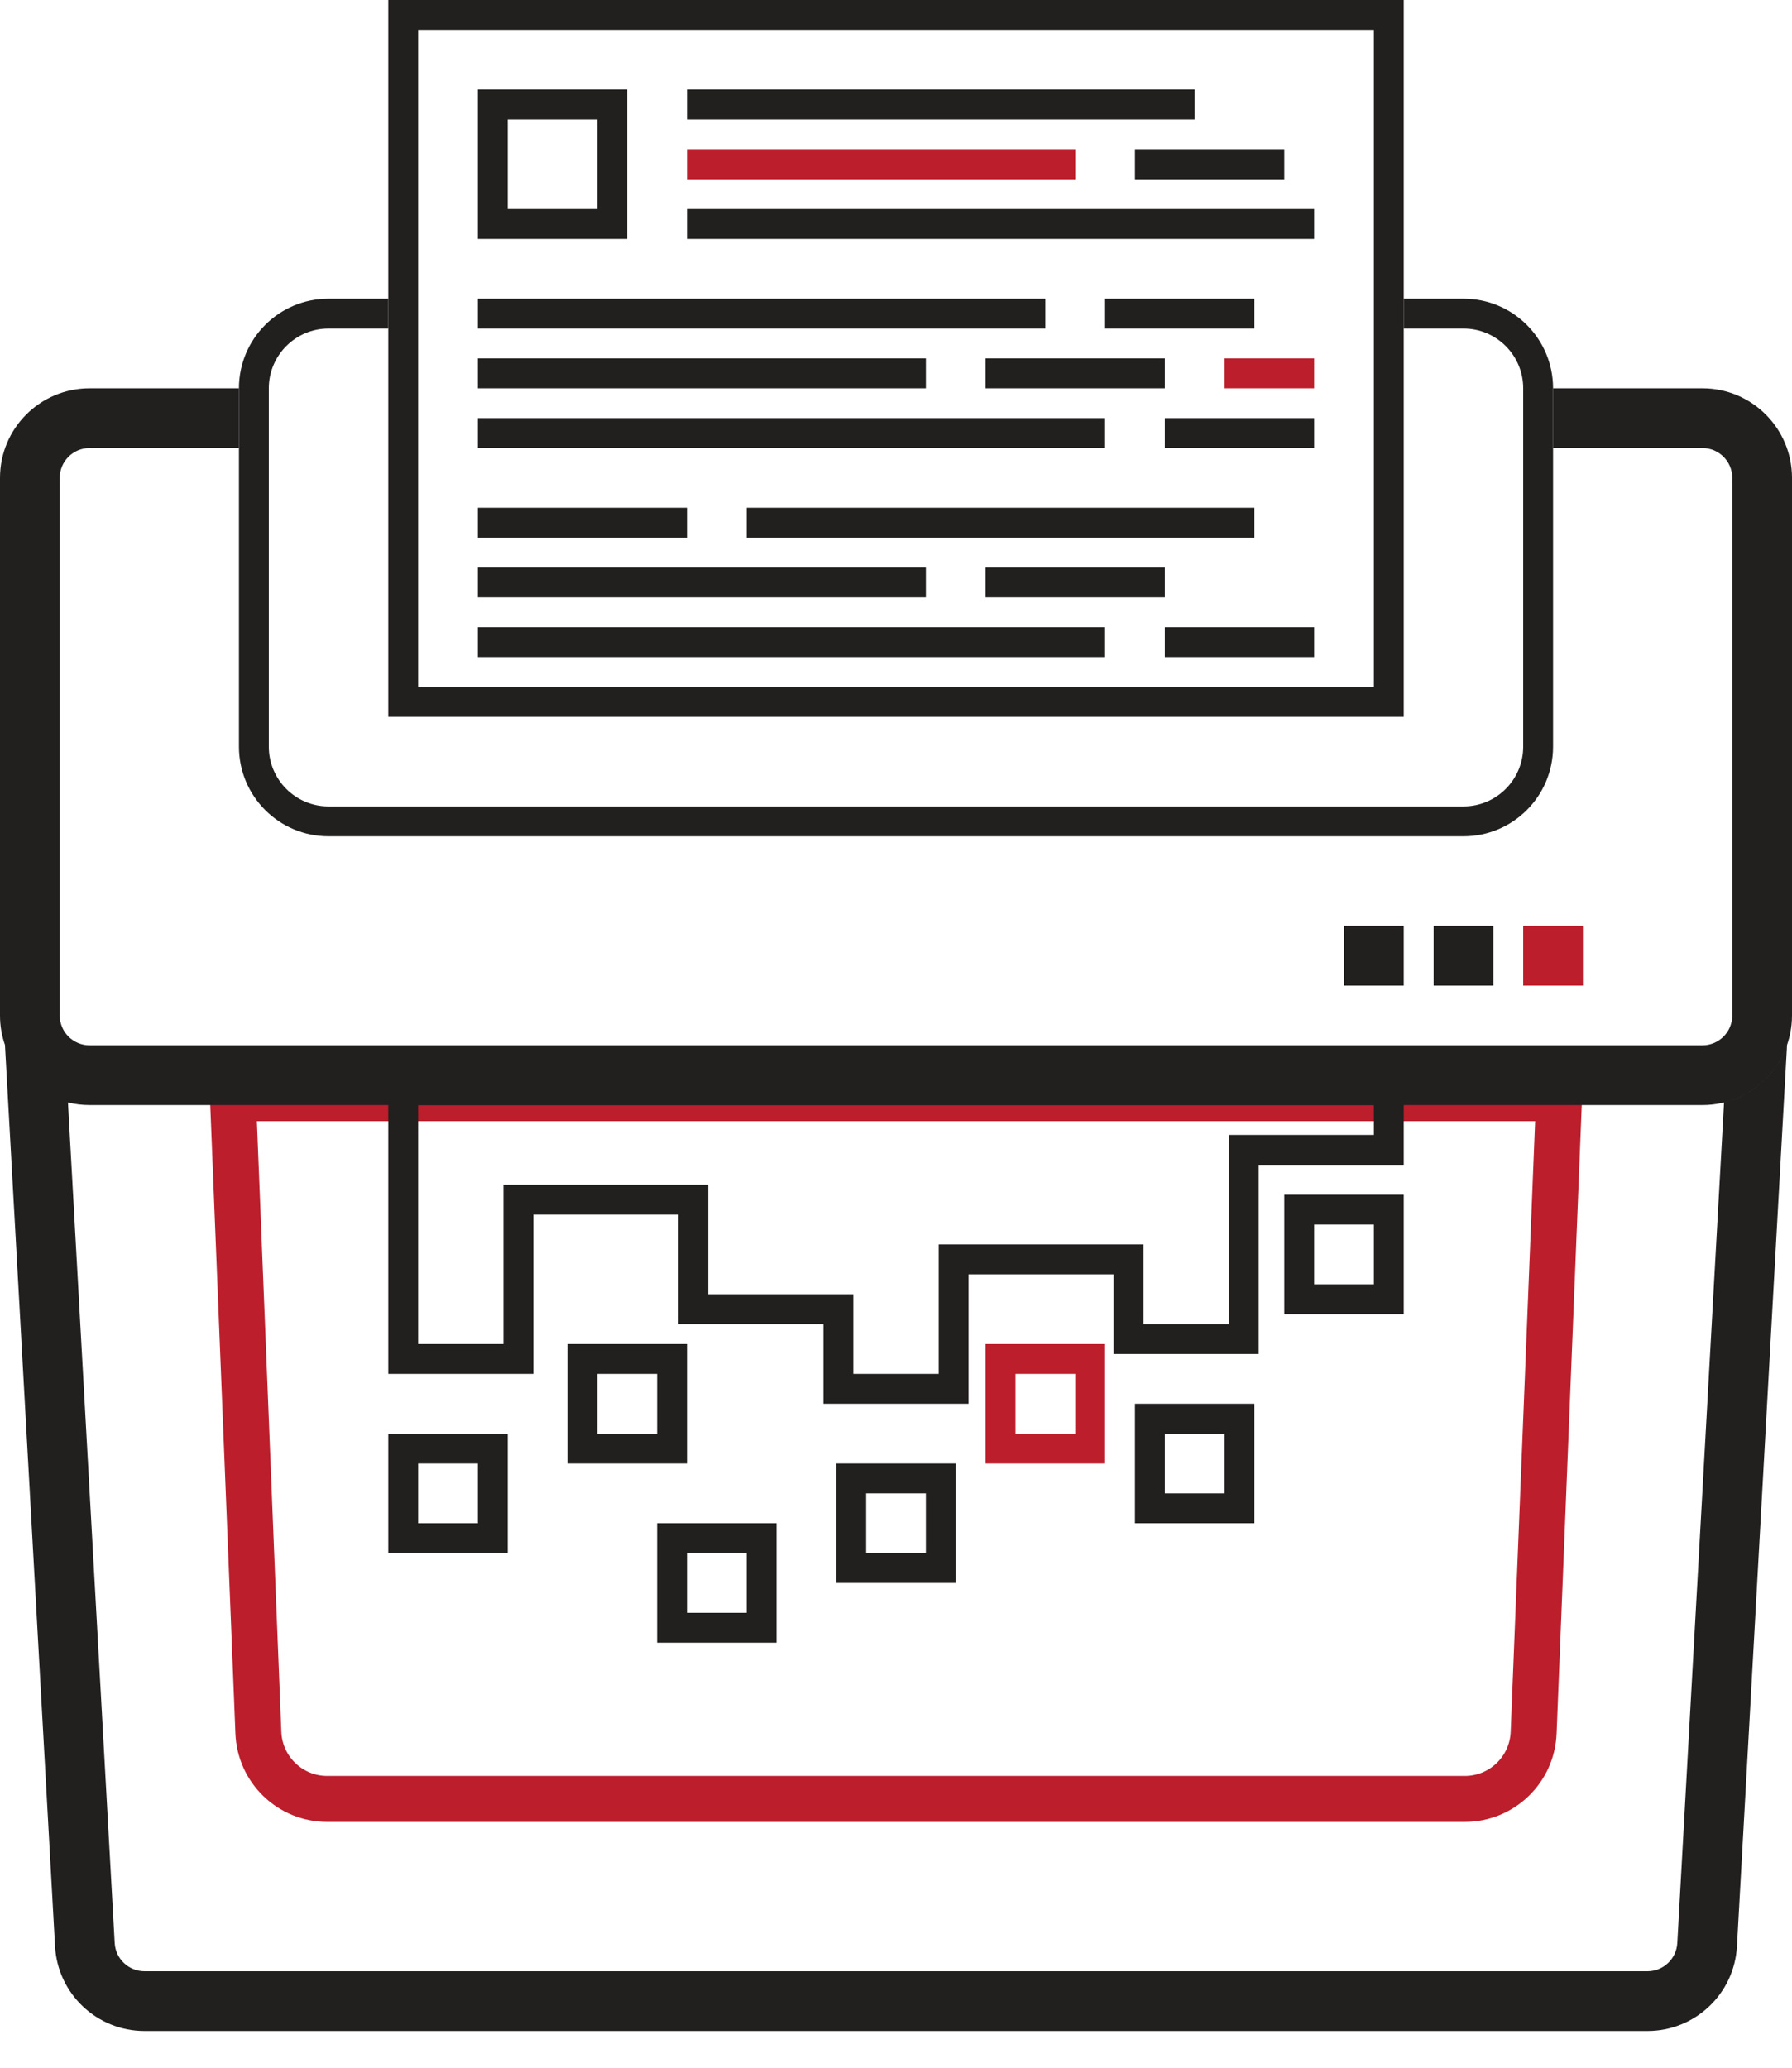 <svg width="39" height="45" viewBox="0 0 39 45" fill="none" xmlns="http://www.w3.org/2000/svg">
<path d="M5.623 37.71L5.07 23.9H33.93L33.377 37.71C33.345 38.514 32.684 39.15 31.878 39.15H7.122C6.316 39.15 5.655 38.514 5.623 37.71Z" stroke="#BC1E2C"/>
<path fill-rule="evenodd" clip-rule="evenodd" d="M1.95 8.45H5.2V9.75H1.95C1.591 9.75 1.3 10.041 1.3 10.4V22.1C1.3 22.459 1.591 22.75 1.95 22.75H37.05C37.409 22.75 37.7 22.459 37.7 22.1V10.4C37.7 10.041 37.409 9.75 37.05 9.75H33.8V8.45H37.05C38.127 8.45 39 9.323 39 10.4V22.1C39 23.177 38.127 24.05 37.05 24.05H1.95C1.788 24.05 1.63 24.03 1.479 23.993L2.496 42.286C2.515 42.63 2.8 42.9 3.145 42.9H35.855C36.2 42.9 36.485 42.63 36.504 42.286L37.521 23.993C38.162 23.834 38.678 23.358 38.892 22.741L37.802 42.358C37.745 43.392 36.89 44.2 35.855 44.2H3.145C2.11 44.2 1.255 43.392 1.198 42.358L0.108 22.741C0.038 22.541 0 22.325 0 22.1V10.4C0 9.323 0.873 8.45 1.95 8.45Z" fill="#221F1F"/>
<path fill-rule="evenodd" clip-rule="evenodd" d="M8.45 6.5H7.15C6.073 6.5 5.2 7.373 5.2 8.45V16.25C5.2 17.327 6.073 18.2 7.15 18.2H31.85C32.927 18.2 33.8 17.327 33.8 16.25V8.45C33.8 7.373 32.927 6.5 31.85 6.5H30.55V7.15H31.85C32.568 7.15 33.15 7.732 33.15 8.45V16.25C33.15 16.968 32.568 17.55 31.85 17.55H7.15C6.432 17.55 5.85 16.968 5.85 16.25V8.45C5.85 7.732 6.432 7.15 7.15 7.15H8.45V6.5Z" fill="#221F1F"/>
<path d="M29.25 20.15H30.55V21.45H29.25V20.15Z" fill="#221F1F"/>
<path d="M31.2 20.15H32.5V21.45H31.2V20.15Z" fill="#221F1F"/>
<path d="M33.15 20.15H34.45V21.45H33.15V20.15Z" fill="#BC1E2C"/>
<path fill-rule="evenodd" clip-rule="evenodd" d="M29.9 0.65H9.1V14.95H29.9V0.65ZM8.45 0V15.6H30.55V0H8.45Z" fill="#221F1F"/>
<path fill-rule="evenodd" clip-rule="evenodd" d="M13 2.6H11.05V4.55H13V2.6ZM10.4 1.95V5.2H13.65V1.95H10.4Z" fill="#221F1F"/>
<path fill-rule="evenodd" clip-rule="evenodd" d="M26 2.6H14.95V1.95H26V2.6Z" fill="#221F1F"/>
<path fill-rule="evenodd" clip-rule="evenodd" d="M22.75 7.15H10.4V6.5H22.75V7.15Z" fill="#221F1F"/>
<path fill-rule="evenodd" clip-rule="evenodd" d="M14.95 11.7H10.4V11.05H14.95V11.7Z" fill="#221F1F"/>
<path fill-rule="evenodd" clip-rule="evenodd" d="M20.15 13H10.4V12.35H20.15V13Z" fill="#221F1F"/>
<path fill-rule="evenodd" clip-rule="evenodd" d="M25.35 13H21.45V12.35H25.35V13Z" fill="#221F1F"/>
<path fill-rule="evenodd" clip-rule="evenodd" d="M27.3 11.7H16.25V11.05H27.3V11.7Z" fill="#221F1F"/>
<path fill-rule="evenodd" clip-rule="evenodd" d="M23.4 3.9H14.95V3.25H23.4V3.9Z" fill="#BC1E2C"/>
<path fill-rule="evenodd" clip-rule="evenodd" d="M20.15 8.45H10.4V7.8H20.15V8.45Z" fill="#221F1F"/>
<path fill-rule="evenodd" clip-rule="evenodd" d="M27.95 3.9L24.7 3.9L24.7 3.25L27.95 3.25L27.95 3.9Z" fill="#221F1F"/>
<path fill-rule="evenodd" clip-rule="evenodd" d="M25.35 8.45L21.45 8.45L21.45 7.8L25.35 7.8L25.35 8.45Z" fill="#221F1F"/>
<path fill-rule="evenodd" clip-rule="evenodd" d="M28.6 9.75L25.35 9.75L25.35 9.1L28.6 9.1L28.6 9.75Z" fill="#221F1F"/>
<path fill-rule="evenodd" clip-rule="evenodd" d="M28.6 14.3L25.35 14.3L25.35 13.65L28.6 13.65L28.6 14.3Z" fill="#221F1F"/>
<path fill-rule="evenodd" clip-rule="evenodd" d="M27.3 7.15L24.05 7.15L24.05 6.5L27.3 6.5L27.3 7.15Z" fill="#221F1F"/>
<path fill-rule="evenodd" clip-rule="evenodd" d="M28.6 8.45L26.65 8.45L26.65 7.8L28.6 7.8L28.6 8.45Z" fill="#BC1E2C"/>
<path fill-rule="evenodd" clip-rule="evenodd" d="M28.6 5.2H14.95V4.55H28.6V5.2Z" fill="#221F1F"/>
<path fill-rule="evenodd" clip-rule="evenodd" d="M24.05 9.75H10.4V9.1H24.05V9.75Z" fill="#221F1F"/>
<path fill-rule="evenodd" clip-rule="evenodd" d="M24.05 14.3H10.4V13.65H24.05V14.3Z" fill="#221F1F"/>
<path fill-rule="evenodd" clip-rule="evenodd" d="M21.079 27.733H24.236L24.236 29.467H27.393V25.35H30.55V23.4H8.45V29.9H11.607L11.607 26.433H14.764V28.817H17.921L17.921 30.55H21.079L21.079 27.733ZM20.429 29.9L20.429 27.083H24.886L24.886 28.817H26.743V24.7H29.9V24.05H9.1V29.25H10.957L10.957 25.783H15.414V28.167H18.571L18.571 29.9H20.429Z" fill="#221F1F"/>
<path fill-rule="evenodd" clip-rule="evenodd" d="M10.4 31.85H9.1V33.15H10.4V31.85ZM8.45 31.2V33.8H11.05V31.2H8.45Z" fill="#221F1F"/>
<path fill-rule="evenodd" clip-rule="evenodd" d="M20.15 32.5H18.85V33.8H20.15V32.5ZM18.2 31.85V34.45H20.8V31.85H18.2Z" fill="#221F1F"/>
<path fill-rule="evenodd" clip-rule="evenodd" d="M23.4 29.9H22.1V31.2H23.4V29.9ZM21.45 29.25V31.85H24.05V29.25H21.45Z" fill="#BC1E2C"/>
<path fill-rule="evenodd" clip-rule="evenodd" d="M14.3 29.9H13V31.2H14.3V29.9ZM12.35 29.25V31.85H14.95V29.25H12.35Z" fill="#221F1F"/>
<path fill-rule="evenodd" clip-rule="evenodd" d="M26.65 31.2H25.35V32.5H26.65V31.2ZM24.7 30.55V33.15H27.3V30.55H24.7Z" fill="#221F1F"/>
<path fill-rule="evenodd" clip-rule="evenodd" d="M16.25 33.8H14.95V35.1H16.25V33.8ZM14.3 33.15V35.75H16.9V33.15H14.3Z" fill="#221F1F"/>
<path fill-rule="evenodd" clip-rule="evenodd" d="M29.9 26.65H28.6V27.95H29.9V26.65ZM27.95 26V28.6H30.55V26H27.95Z" fill="#221F1F"/>
</svg>
